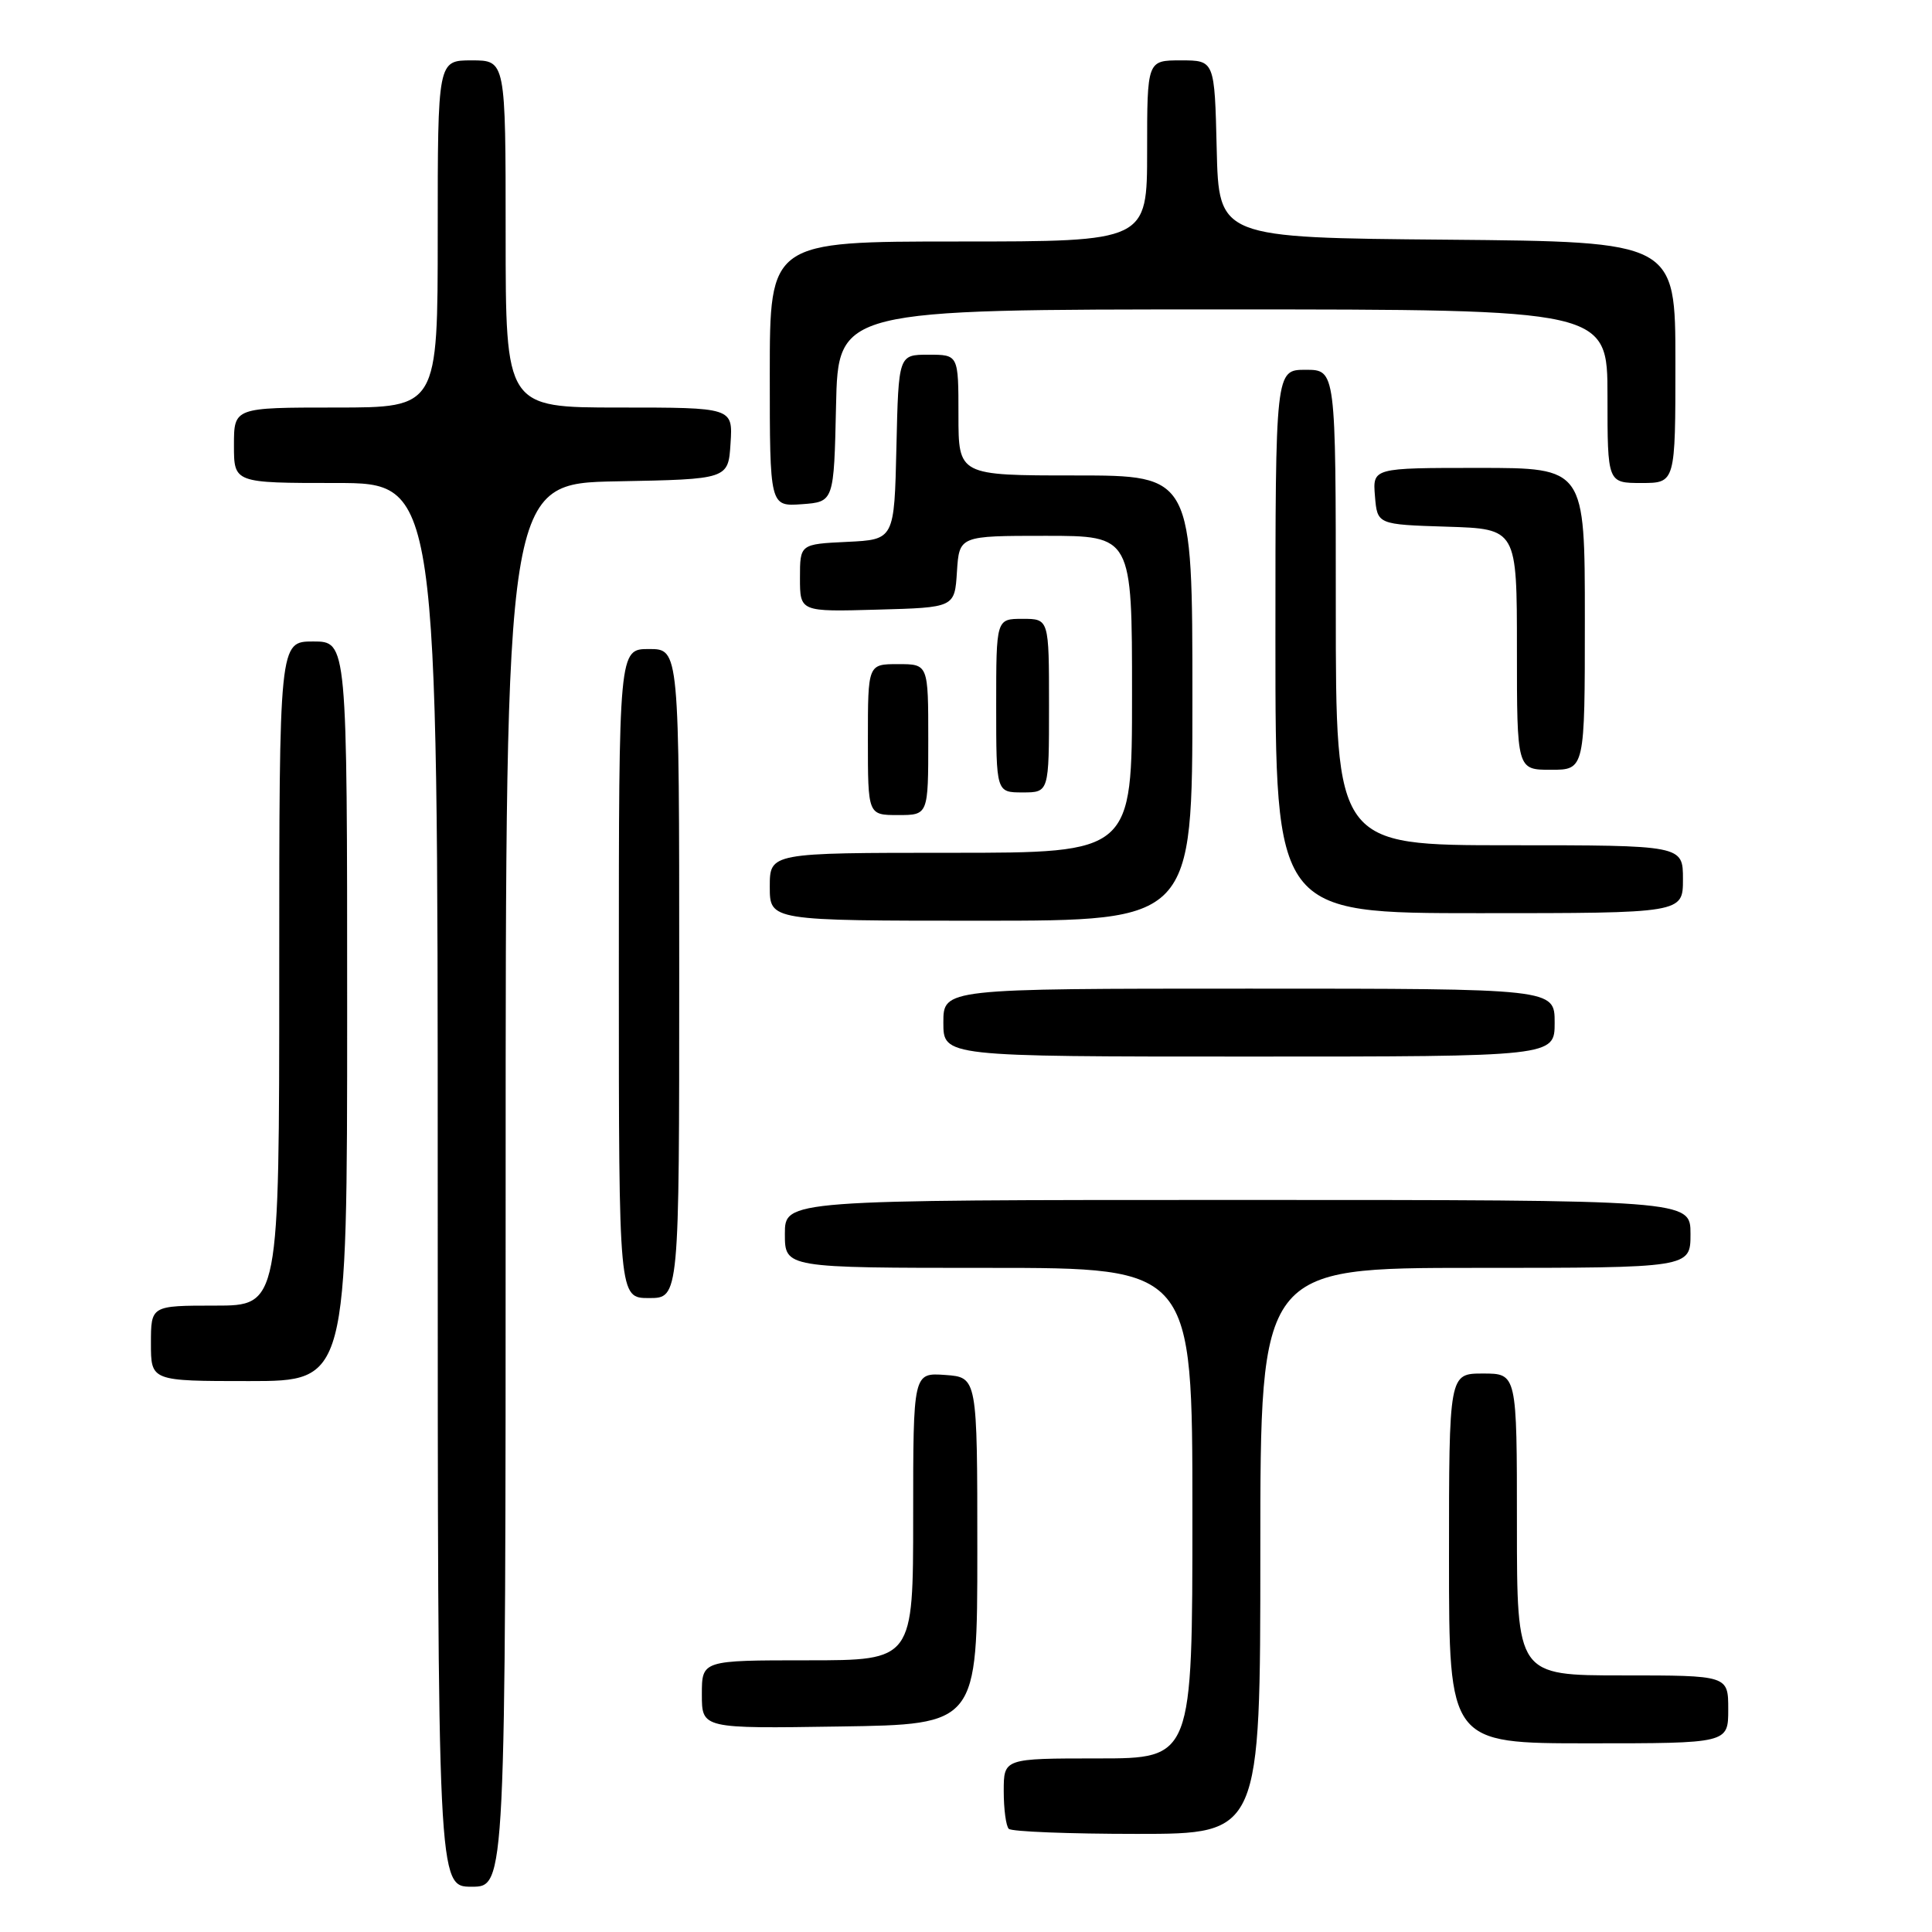 <?xml version="1.0" encoding="UTF-8" standalone="no"?>
<!DOCTYPE svg PUBLIC "-//W3C//DTD SVG 1.1//EN" "http://www.w3.org/Graphics/SVG/1.1/DTD/svg11.dtd" >
<svg xmlns="http://www.w3.org/2000/svg" xmlns:xlink="http://www.w3.org/1999/xlink" version="1.1" viewBox="0 0 256 256">
 <g >
 <path fill="currentColor"
d=" M 67.00 157.03 C 67.00 64.05 67.00 64.05 81.75 63.78 C 96.50 63.50 96.50 63.50 96.80 58.75 C 97.11 54.00 97.11 54.00 82.05 54.00 C 67.00 54.00 67.00 54.00 67.00 31.00 C 67.00 8.00 67.00 8.00 62.50 8.00 C 58.00 8.00 58.00 8.00 58.00 31.00 C 58.00 54.00 58.00 54.00 44.50 54.00 C 31.00 54.00 31.00 54.00 31.00 59.00 C 31.00 64.00 31.00 64.00 44.50 64.00 C 58.00 64.00 58.00 64.00 58.00 157.00 C 58.00 250.00 58.00 250.00 62.50 250.00 C 67.00 250.00 67.00 250.00 67.00 157.03 Z  M 167.00 205.50 C 167.00 168.00 167.00 168.00 195.50 168.00 C 224.00 168.00 224.00 168.00 224.00 163.50 C 224.00 159.00 224.00 159.00 164.00 159.00 C 104.00 159.00 104.00 159.00 104.00 163.50 C 104.00 168.00 104.00 168.00 131.00 168.00 C 158.00 168.00 158.00 168.00 158.00 200.50 C 158.00 233.00 158.00 233.00 145.50 233.00 C 133.00 233.00 133.00 233.00 133.00 237.33 C 133.00 239.72 133.30 241.97 133.67 242.33 C 134.03 242.70 141.68 243.00 150.67 243.00 C 167.00 243.00 167.00 243.00 167.00 205.50 Z  M 229.00 226.50 C 229.00 222.00 229.00 222.00 215.00 222.00 C 201.00 222.00 201.00 222.00 201.00 202.00 C 201.00 182.00 201.00 182.00 196.50 182.00 C 192.00 182.00 192.00 182.00 192.00 206.50 C 192.00 231.00 192.00 231.00 210.50 231.00 C 229.00 231.00 229.00 231.00 229.00 226.50 Z  M 129.50 205.50 C 129.50 182.50 129.50 182.50 125.25 182.19 C 121.00 181.89 121.00 181.89 121.00 200.94 C 121.00 220.00 121.00 220.00 107.00 220.00 C 93.00 220.00 93.00 220.00 93.00 224.52 C 93.00 229.05 93.00 229.05 111.25 228.77 C 129.50 228.50 129.50 228.50 129.50 205.50 Z  M 46.00 134.00 C 46.00 85.00 46.00 85.00 41.50 85.00 C 37.00 85.00 37.00 85.00 37.00 129.00 C 37.00 173.00 37.00 173.00 28.50 173.00 C 20.00 173.00 20.00 173.00 20.00 178.00 C 20.00 183.00 20.00 183.00 33.00 183.00 C 46.00 183.00 46.00 183.00 46.00 134.00 Z  M 90.00 129.00 C 90.00 86.00 90.00 86.00 86.00 86.00 C 82.00 86.00 82.00 86.00 82.00 129.00 C 82.00 172.00 82.00 172.00 86.00 172.00 C 90.00 172.00 90.00 172.00 90.00 129.00 Z  M 206.00 135.50 C 206.00 131.00 206.00 131.00 165.50 131.00 C 125.00 131.00 125.00 131.00 125.00 135.50 C 125.00 140.00 125.00 140.00 165.50 140.00 C 206.00 140.00 206.00 140.00 206.00 135.50 Z  M 158.00 92.50 C 158.00 63.00 158.00 63.00 142.50 63.00 C 127.00 63.00 127.00 63.00 127.00 55.00 C 127.00 47.00 127.00 47.00 123.03 47.00 C 119.06 47.00 119.06 47.00 118.78 59.25 C 118.50 71.50 118.50 71.50 112.25 71.80 C 106.00 72.10 106.00 72.10 106.00 76.58 C 106.00 81.07 106.00 81.07 116.25 80.78 C 126.50 80.50 126.50 80.50 126.80 75.75 C 127.11 71.00 127.11 71.00 138.55 71.00 C 150.00 71.00 150.00 71.00 150.00 92.00 C 150.00 113.00 150.00 113.00 126.00 113.00 C 102.00 113.00 102.00 113.00 102.00 117.50 C 102.00 122.00 102.00 122.00 130.00 122.00 C 158.00 122.00 158.00 122.00 158.00 92.50 Z  M 223.00 116.50 C 223.00 112.00 223.00 112.00 200.00 112.00 C 177.00 112.00 177.00 112.00 177.00 80.50 C 177.00 49.00 177.00 49.00 173.00 49.00 C 169.00 49.00 169.00 49.00 169.00 85.00 C 169.00 121.00 169.00 121.00 196.00 121.00 C 223.00 121.00 223.00 121.00 223.00 116.50 Z  M 123.00 98.00 C 123.00 88.00 123.00 88.00 119.00 88.00 C 115.00 88.00 115.00 88.00 115.00 98.00 C 115.00 108.00 115.00 108.00 119.00 108.00 C 123.00 108.00 123.00 108.00 123.00 98.00 Z  M 139.00 93.50 C 139.00 82.00 139.00 82.00 135.50 82.00 C 132.00 82.00 132.00 82.00 132.00 93.50 C 132.00 105.00 132.00 105.00 135.50 105.00 C 139.00 105.00 139.00 105.00 139.00 93.50 Z  M 210.00 82.00 C 210.00 62.00 210.00 62.00 195.94 62.00 C 181.88 62.00 181.88 62.00 182.19 65.75 C 182.50 69.50 182.50 69.50 191.75 69.79 C 201.00 70.08 201.00 70.08 201.00 86.04 C 201.00 102.00 201.00 102.00 205.50 102.00 C 210.00 102.00 210.00 102.00 210.00 82.00 Z  M 110.78 53.75 C 111.06 41.00 111.06 41.00 162.03 41.00 C 213.00 41.00 213.00 41.00 213.00 52.50 C 213.00 64.00 213.00 64.00 217.50 64.00 C 222.00 64.00 222.00 64.00 222.00 48.01 C 222.00 32.03 222.00 32.03 191.75 31.76 C 161.50 31.50 161.50 31.50 161.22 19.75 C 160.94 8.00 160.94 8.00 156.47 8.00 C 152.00 8.00 152.00 8.00 152.00 20.00 C 152.00 32.00 152.00 32.00 127.00 32.00 C 102.00 32.00 102.00 32.00 102.00 49.56 C 102.00 67.11 102.00 67.11 106.25 66.81 C 110.50 66.50 110.50 66.50 110.78 53.75 Z "/>
</g>
</svg>